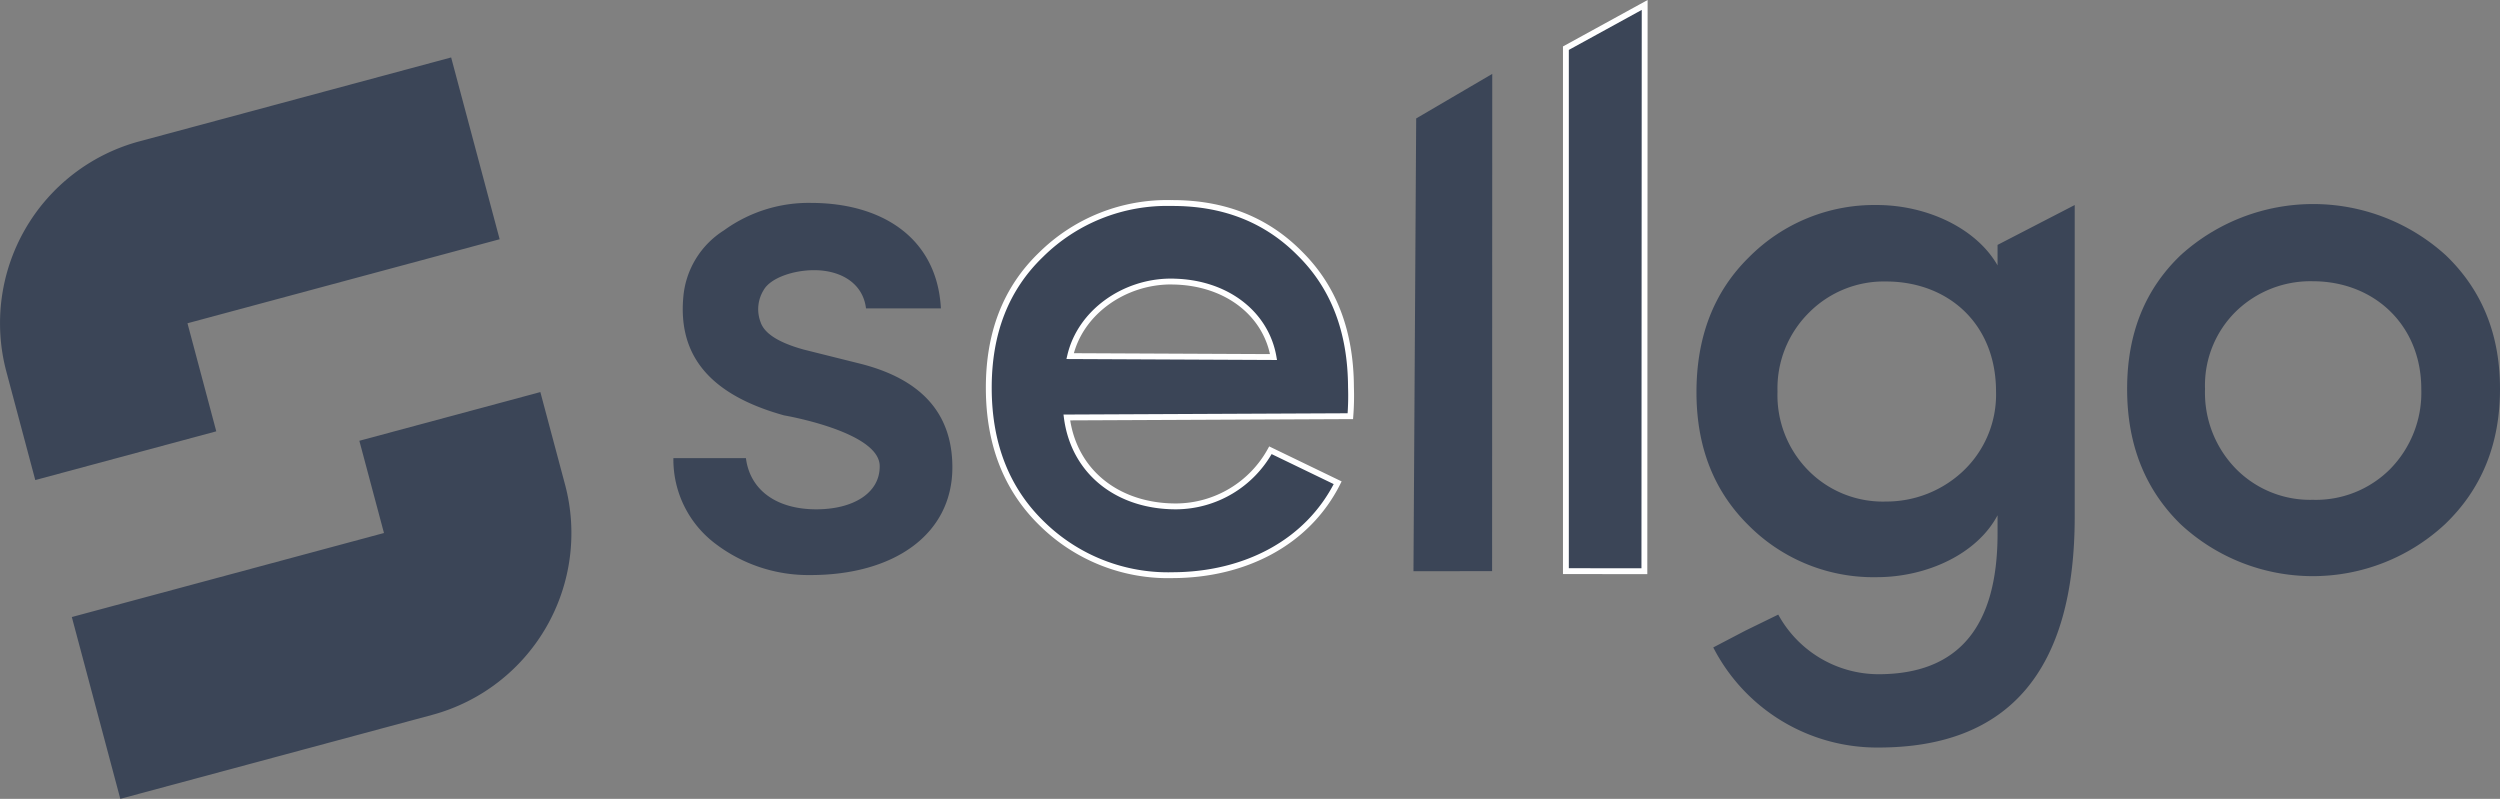 <svg xmlns="http://www.w3.org/2000/svg" width="319.852" height="102.204" viewBox="0 0 319.852 102.204"><rect x="0" y="0" width="319.852" height="102.204" fill="#808080" stroke="none"/><defs><style>.a,.b{fill:#3b4557;}.b{stroke:#fff;stroke-miterlimit:10;stroke-width:0.75px;}</style></defs><g transform="translate(-49.774 -17.036)"><path class="a" d="M58.963,99.925,98.9,89.175l-3.15-11.8,23.157-6.233,3.15,11.8a24.093,24.093,0,0,1-16.952,29.492h0l-39.939,10.75ZM50.6,68.572A24.092,24.092,0,0,1,67.555,39.08h0l39.939-10.75L113.7,51.59,73.76,62.34l3.685,13.825L54.288,82.4Z" transform="translate(0 -3.945)"/><path class="a" d="M221.043,91.4c0-6.942-4.007-11.339-11.925-13.3l-7.037-1.758q-4.838-1.323-5.575-3.521a4.659,4.659,0,0,1,.391-4.107c.882-1.562,3.811-2.545,6.451-2.545,3.421,0,6.255,1.663,6.646,4.888h9.582c-.491-9.09-7.629-13.494-16.625-13.494a18.455,18.455,0,0,0-11.144,3.521,11.2,11.2,0,0,0-5.185,8.5c-.687,7.528,3.408,12.523,12.889,15.163,0,0,12.341,2.1,12.234,6.545,0,3.421-3.421,5.474-8.114,5.474-5.185,0-8.5-2.545-9-6.552H185.35a13.476,13.476,0,0,0,5.38,10.955,19.627,19.627,0,0,0,12.12,4.007C213.515,105.193,221.043,100.009,221.043,91.4Z" transform="translate(-49.422 -14.567)"/><path class="a" d="M344.639,31.67l-9.733,5.7L334.56,95.3l10.06-.013Z" transform="translate(-103.945 -5.181)"/><path class="b" d="M272.353,105.2c9.09-.038,17.191-4.088,21.066-11.824l-8.605-4.158A13.856,13.856,0,0,1,272.8,96.4c-7.434.032-13.122-4.34-14.035-11.377l36.273-.164a33.237,33.237,0,0,0,.082-3.717c-.031-7.137-2.211-12.8-6.526-17.078-4.322-4.378-9.808-6.507-16.454-6.476a22.928,22.928,0,0,0-16.688,6.627c-4.479,4.321-6.7,10-6.671,17.141s2.306,12.9,6.822,17.273A23.022,23.022,0,0,0,272.353,105.2Zm-.271-37.564c6.942,0,12.146,4.007,13.128,9.657l-26.023-.12C260.491,71.524,266.135,67.631,272.082,67.631Z" transform="translate(-72.501 -14.576)"/><path class="a" d="M518.641,64.342a25.24,25.24,0,0,0-33.929,0c-4.592,4.4-6.841,10.073-6.841,17.11s2.249,12.807,6.841,17.3a24.847,24.847,0,0,0,33.829,0q7.04-6.747,7.036-17.3C525.583,74.415,523.233,68.745,518.641,64.342ZM511.5,91.719a13.428,13.428,0,0,1-9.878,3.912h0a13.325,13.325,0,0,1-9.777-3.912,13.923,13.923,0,0,1-4.007-10.268,13.245,13.245,0,0,1,4.007-9.972,13.668,13.668,0,0,1,9.777-3.811c7.824,0,13.884,5.575,13.884,13.783A13.943,13.943,0,0,1,511.5,91.719Z" transform="translate(-155.951 -14.649)"/><path class="b" d="M365.27,23.2V90.109l10.042.006.038-72.445Z" transform="translate(-115.154 0)"/><path class="a" d="M439.583,97.527V57.639l-9.871,5.1v2.621c-2.74-4.788-9.09-7.723-15.446-7.723a22.571,22.571,0,0,0-16.328,6.652q-6.747,6.6-6.747,17.3c0,7.037,2.249,12.713,6.747,17.11a22.519,22.519,0,0,0,16.328,6.552c6.356,0,12.807-2.936,15.446-7.919v2.343c0,12.026-5.084,17.992-15.251,17.992a14.649,14.649,0,0,1-12.807-7.629l-4.208,2.054-4.107,2.148a23.562,23.562,0,0,0,21.116,12.807C431.173,127.053,439.583,117.182,439.583,97.527Zm-14.369-5.764a14.314,14.314,0,0,1-9.777,3.811,13.38,13.38,0,0,1-9.871-3.912A13.7,13.7,0,0,1,401.559,81.5a13.633,13.633,0,0,1,4.007-10.073,13.494,13.494,0,0,1,9.871-4.007c7.919,0,14.08,5.374,14.08,14.073A13.467,13.467,0,0,1,425.214,91.763Z" transform="translate(-124.369 -14.371)"/></g></svg>